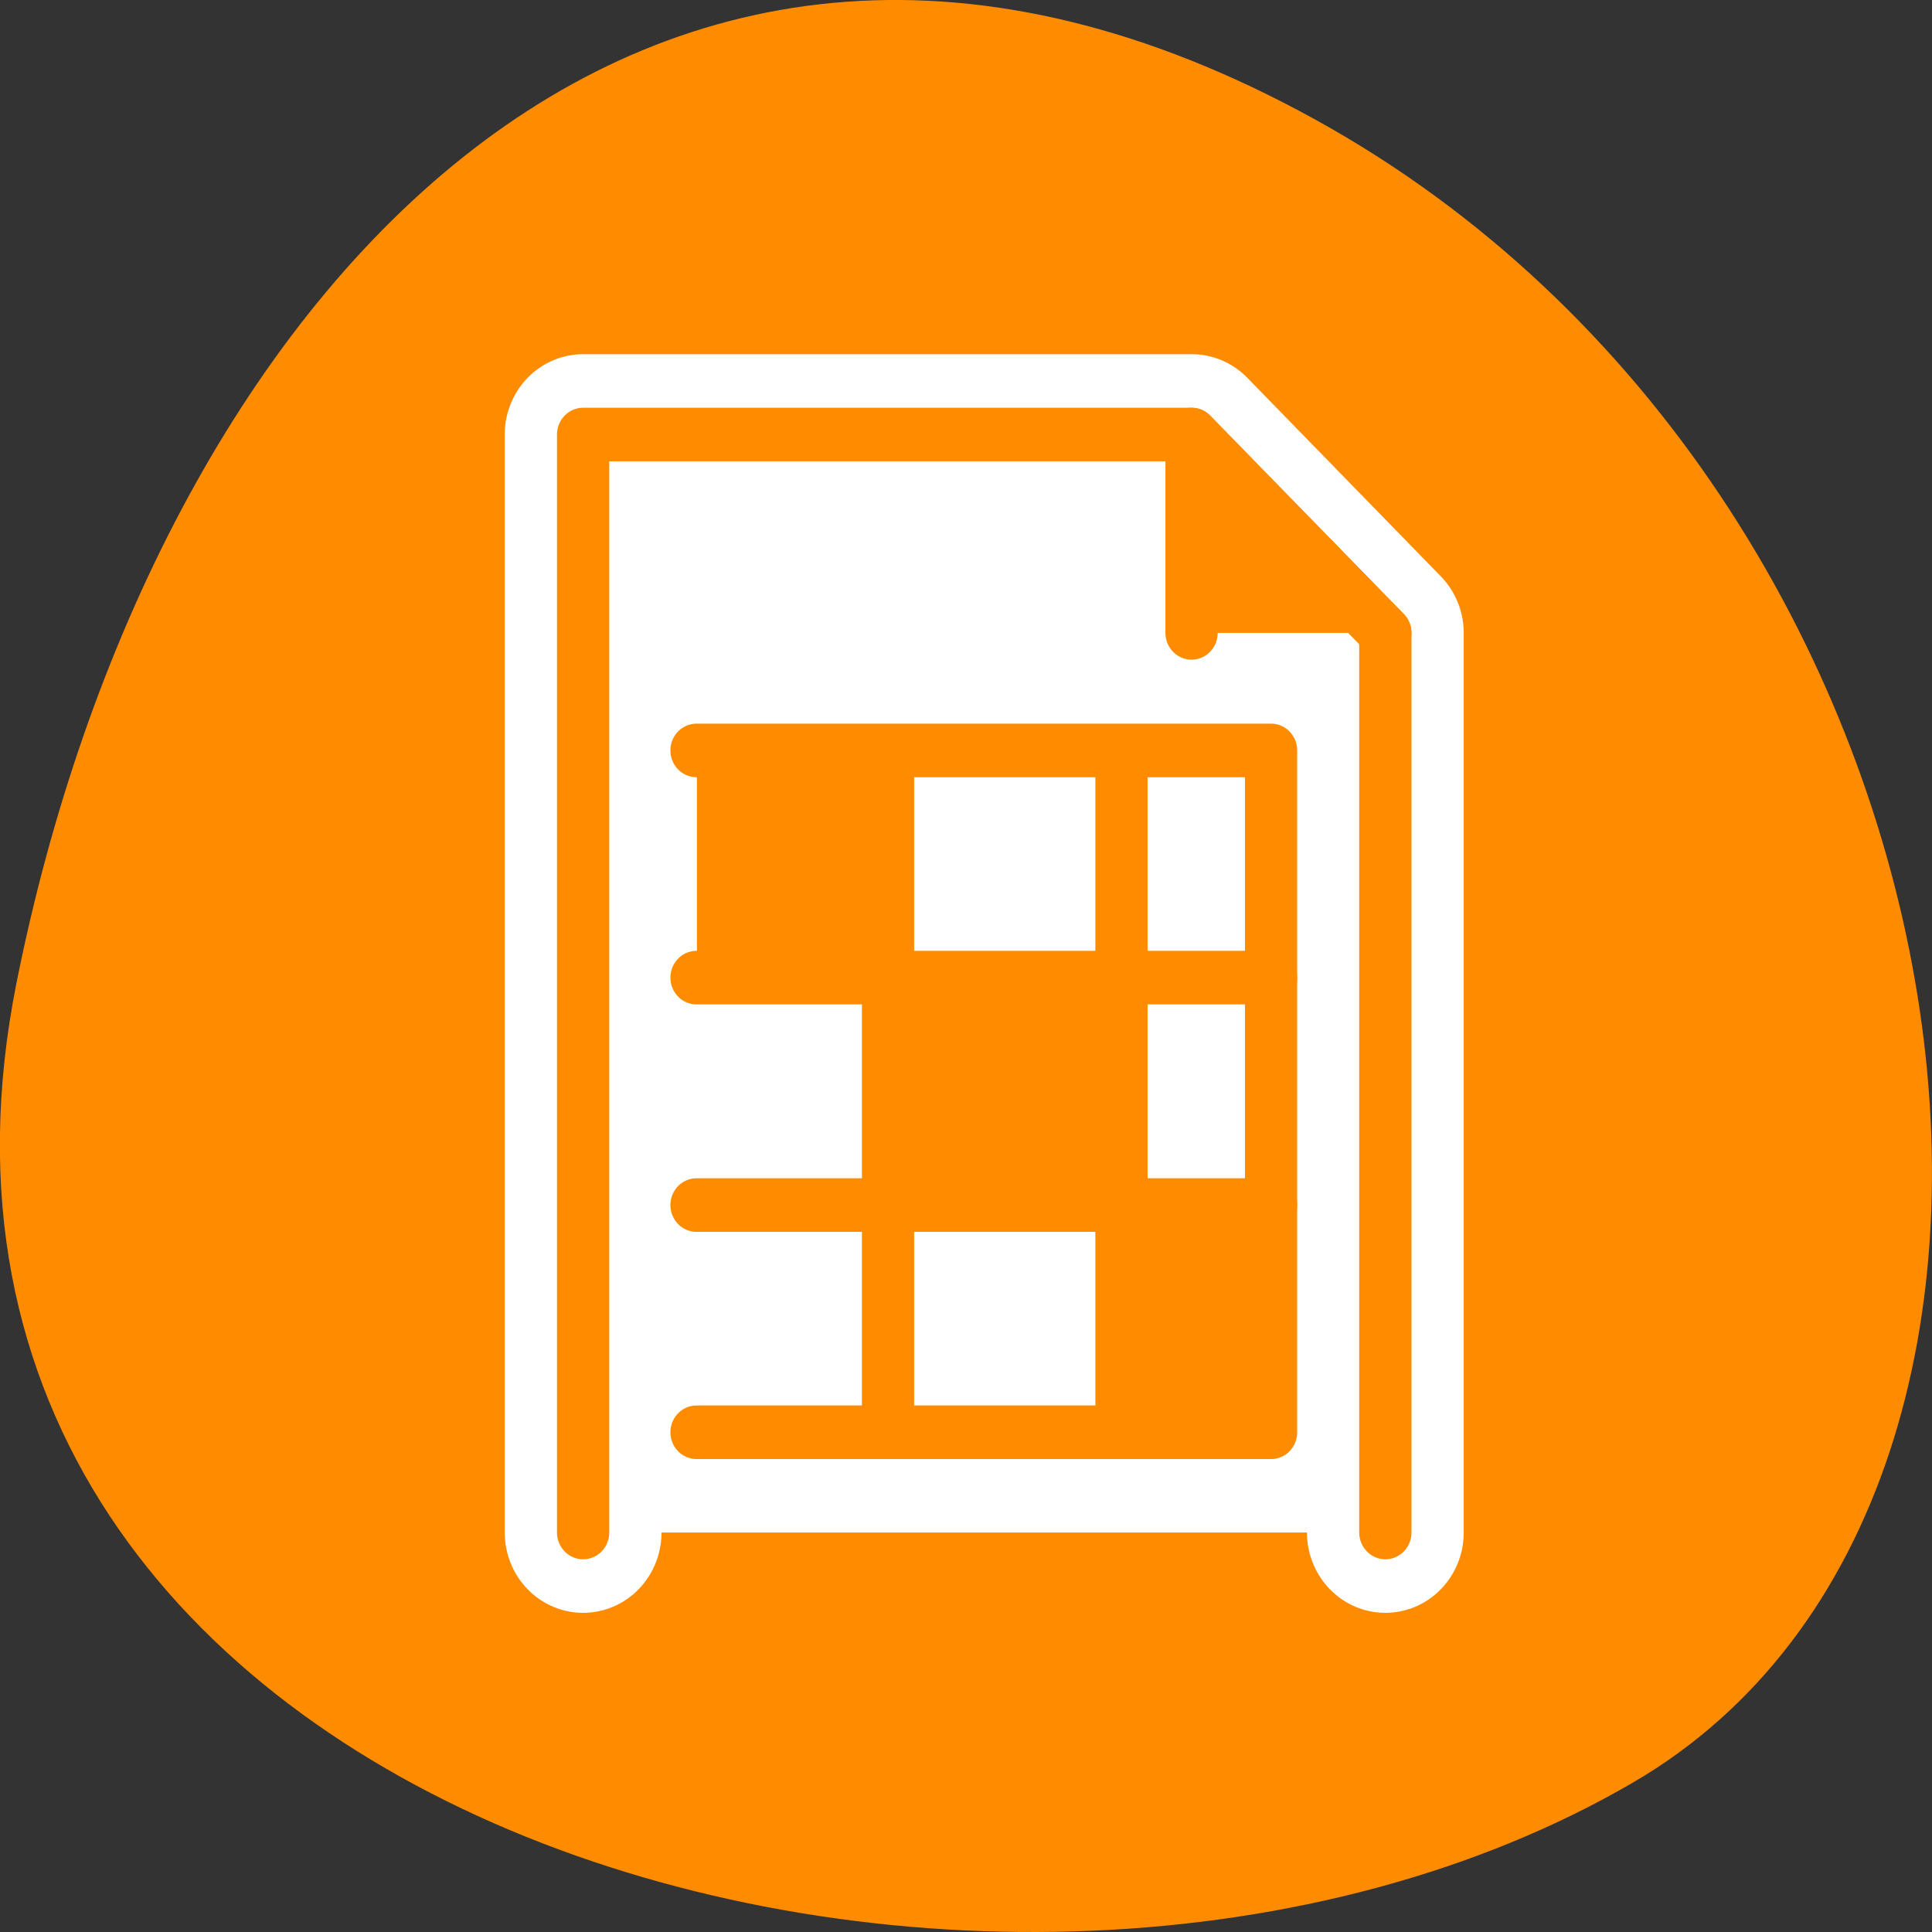 <svg xmlns="http://www.w3.org/2000/svg" viewBox="0 0 32 32"><rect x="0" y="0" width="32" height="32" fill="#333333" stroke="none"/><path d="m 0.273 16.281 c -2.793 13.992 16.371 19.305 26.777 13.242 c 8.289 -4.832 5.922 -21.379 -5.273 -27.547 c -11.191 -6.168 -19.262 3.074 -21.504 14.305" style="fill:#ff8c00"/><g transform="matrix(0.364 0 0 0.373 5.382 5.099)" style="stroke-linecap:round;stroke-linejoin:round"><path d="m 11.748 54.381 v -48.756 h 27.697 l 8.807 8.818 v 39.938" style="fill:none;stroke:#fff;stroke-width:7.134"/><g style="stroke:#ff8c00;stroke-width:2.378"><path d="m 11.748 54.381 v -48.756 h 27.697 l 8.807 8.818 v 39.938" style="fill:#fff"/><path d="m 39.434 14.433 v -8.808 l 8.818 8.808" style="fill:#ff8c00"/></g></g><g style="fill:#ff8c00"><path d="m 11.543 12.434 h 3.125 v 3.914 h -3.125"/><path d="m 14.66 16.066 h 4.039 v 3.914 h -4.039"/></g><path d="m 25.415 19.396 v 31.252" transform="matrix(0.346 0 0 0.355 5.915 5.645)" style="fill:none;stroke:#ff8c00;stroke-linecap:round;stroke-linejoin:round;stroke-width:2.5"/><path d="m 18.473 19.703 h 2.555 v 3.914 h -2.555" style="fill:#ff8c00"/><g transform="matrix(0.346 0 0 0.355 5.915 5.645)" style="fill:none;stroke:#ff8c00;stroke-linecap:round;stroke-linejoin:round;stroke-width:2.5"><path d="m 36.59 19.396 v 31.252"/><path d="m 16.247 40.323 h 27.504"/><path d="m 16.247 29.711 h 27.504"/><path d="m 16.247 19.111 h 27.504 v 31.813 h -27.504"/></g></svg>